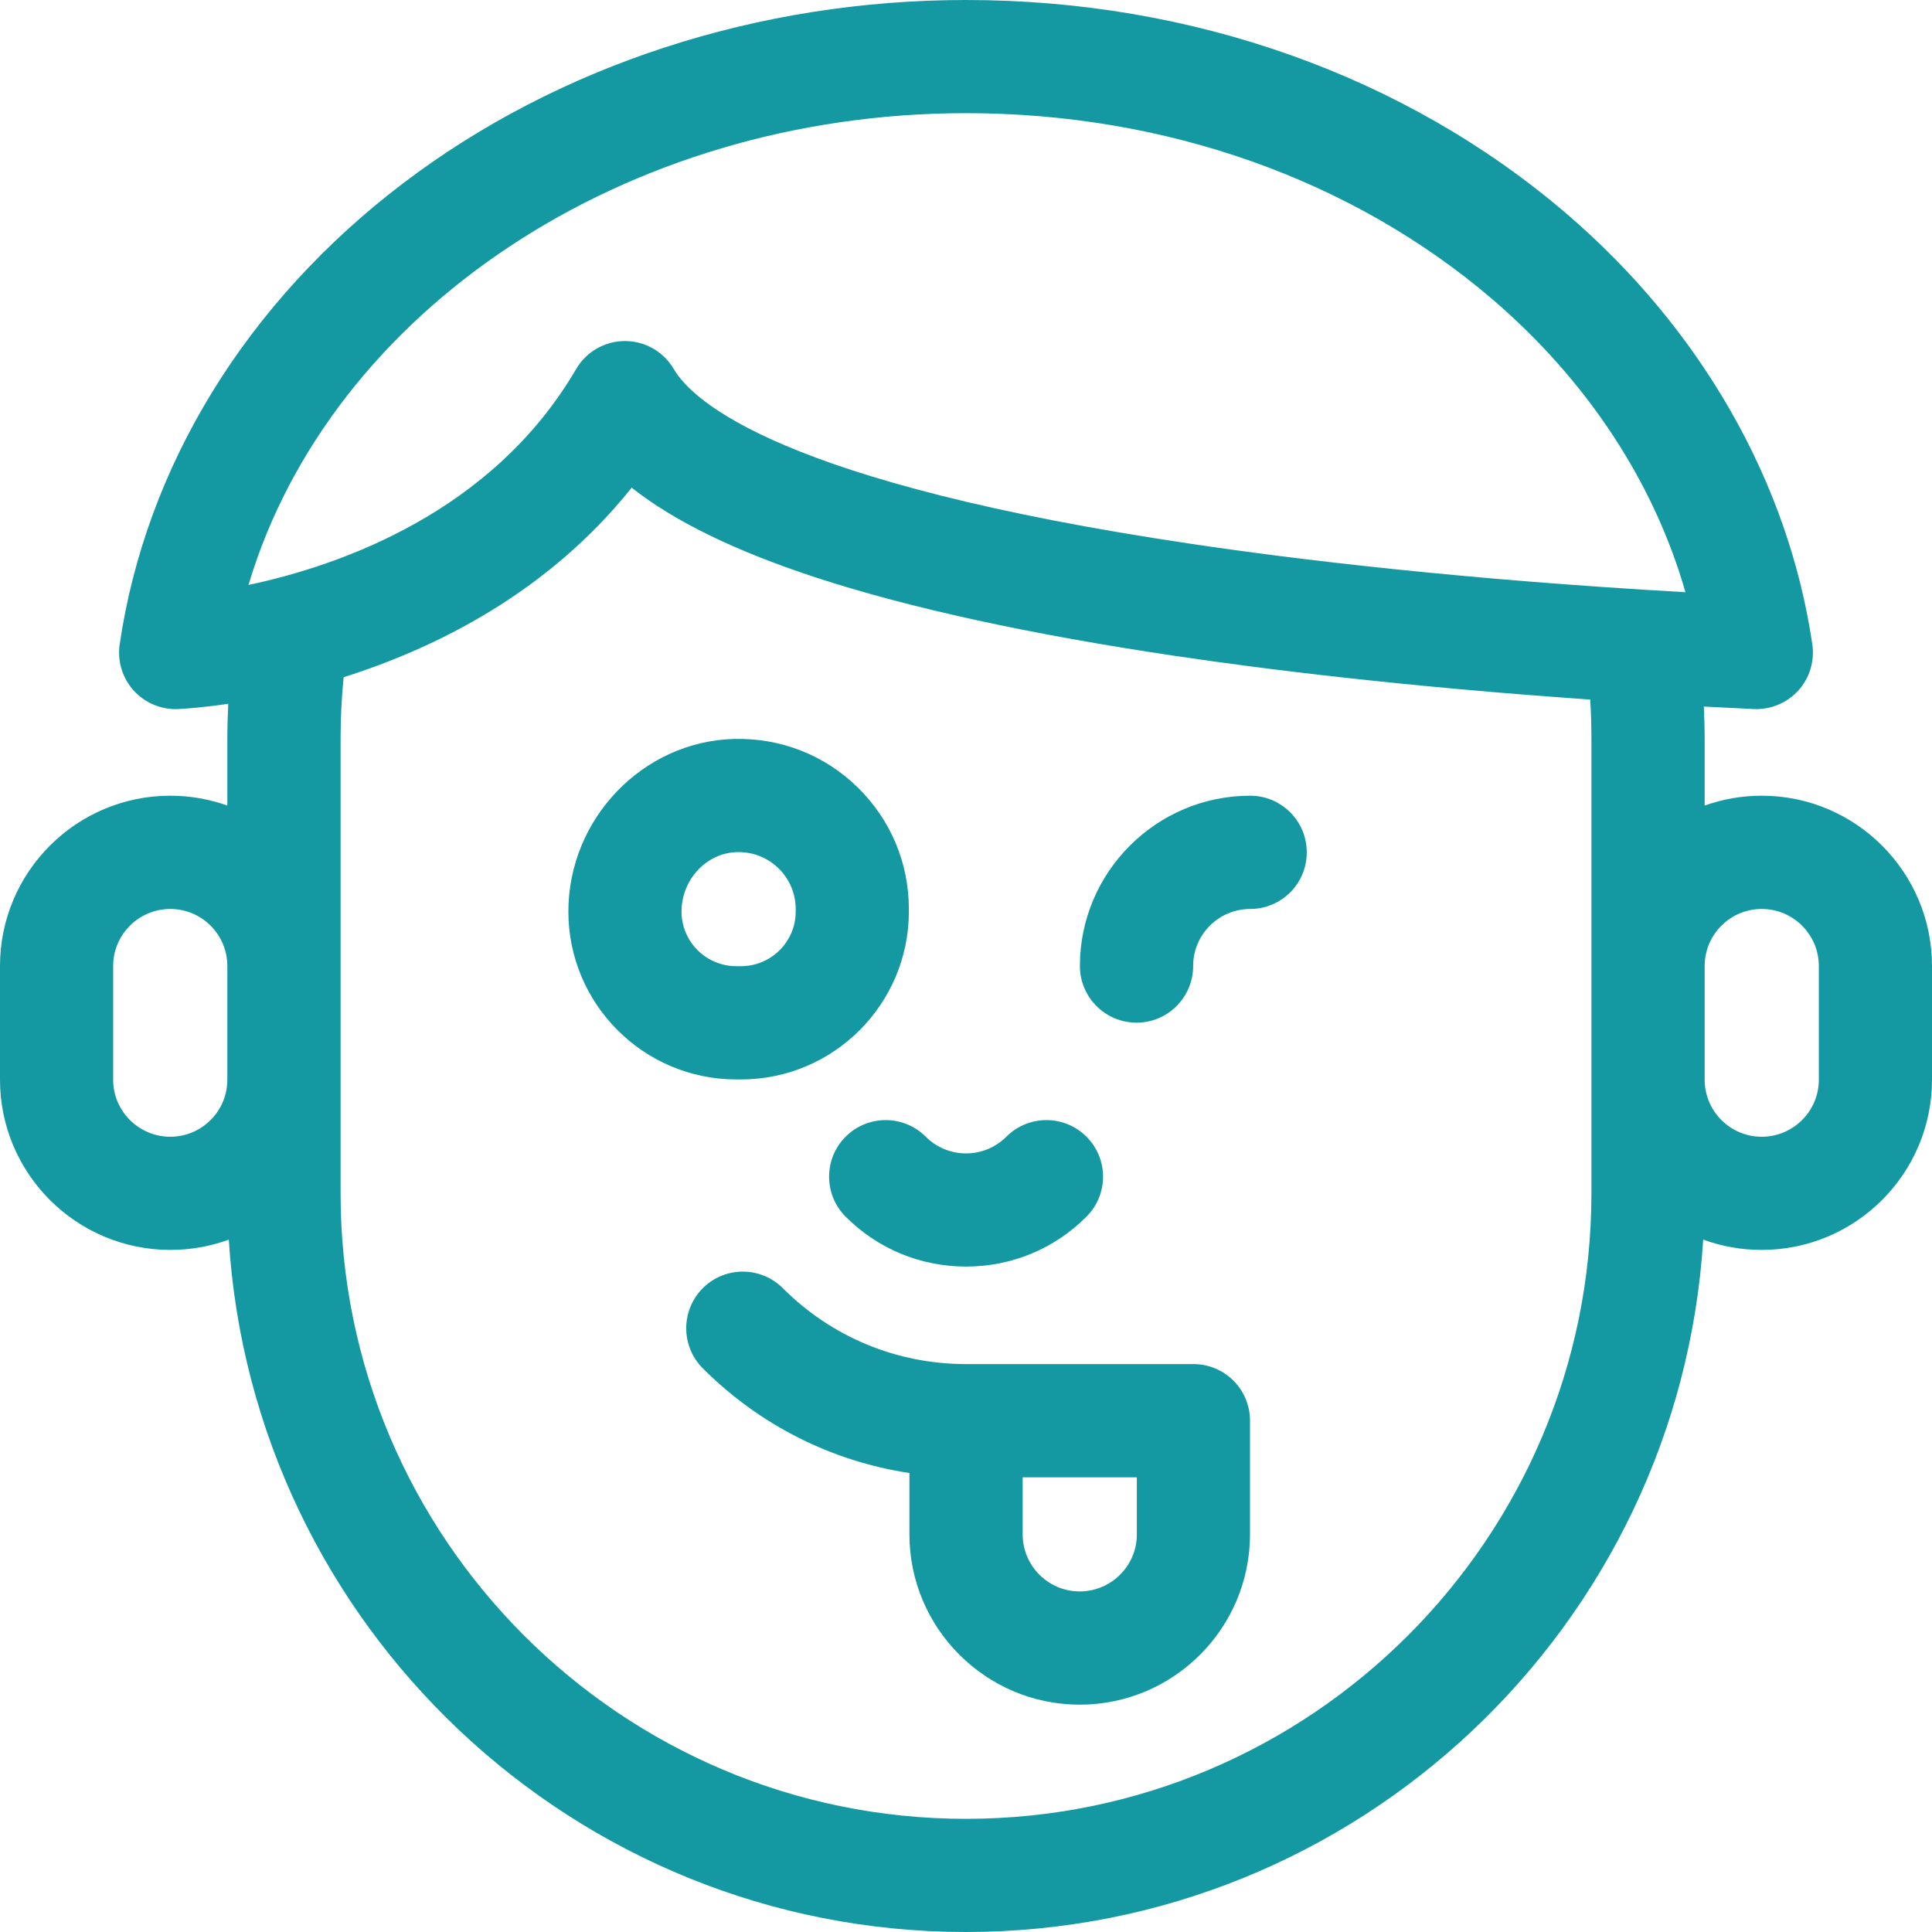 <svg width="21" height="21" viewBox="0 0 21 21" fill="none" xmlns="http://www.w3.org/2000/svg">
<g clip-path="url(#clip0_923_11224)">
<path d="M19.149 8.649C18.932 8.649 18.723 8.687 18.529 8.756V8.029C18.529 7.913 18.525 7.796 18.52 7.68C18.66 7.687 18.801 7.694 18.944 7.701C18.994 7.704 19.032 7.705 19.058 7.707C19.243 7.716 19.421 7.643 19.546 7.507C19.67 7.37 19.726 7.185 19.699 7.003C19.439 5.238 18.489 3.574 17.023 2.319C15.276 0.824 12.96 0 10.5 0C8.244 0 6.071 0.708 4.379 1.994C2.679 3.287 1.586 5.066 1.301 7.003C1.274 7.185 1.33 7.37 1.454 7.507C1.571 7.635 1.737 7.708 1.909 7.708C1.92 7.708 1.931 7.707 1.942 7.707C2.016 7.703 2.209 7.69 2.481 7.65C2.475 7.776 2.471 7.903 2.471 8.029V8.756C2.277 8.687 2.068 8.649 1.851 8.649C0.83 8.649 0 9.479 0 10.5V11.736C0 12.756 0.83 13.586 1.851 13.586C2.074 13.586 2.289 13.547 2.487 13.474C2.748 17.668 6.242 21 10.5 21C14.758 21 18.252 17.668 18.513 13.474C18.711 13.547 18.926 13.586 19.149 13.586C20.17 13.586 21 12.756 21 11.736V10.5C21 9.479 20.17 8.649 19.149 8.649ZM2.471 11.736C2.471 12.078 2.193 12.356 1.851 12.356C1.509 12.356 1.23 12.078 1.23 11.736V10.5C1.23 10.158 1.509 9.88 1.851 9.88C2.193 9.88 2.471 10.158 2.471 10.5V11.736ZM17.298 10.5V11.736V12.971C17.298 16.72 14.249 19.77 10.5 19.77C6.751 19.77 3.702 16.72 3.702 12.971V8.029C3.702 7.807 3.713 7.583 3.735 7.361C4.735 7.045 5.953 6.444 6.866 5.301C7.331 5.668 7.995 5.991 8.868 6.277C9.883 6.609 11.198 6.896 12.778 7.13C13.77 7.278 15.288 7.465 17.285 7.604C17.294 7.746 17.298 7.888 17.298 8.029V10.5ZM12.959 5.913C8.488 5.25 7.529 4.362 7.324 4.012C7.214 3.823 7.012 3.707 6.793 3.707C6.575 3.707 6.372 3.823 6.262 4.012C5.352 5.57 3.698 6.147 2.701 6.358C3.589 3.384 6.784 1.23 10.5 1.23C12.666 1.23 14.699 1.949 16.223 3.254C17.251 4.135 17.979 5.244 18.32 6.437C15.888 6.299 14.08 6.08 12.959 5.913ZM19.77 11.736C19.77 12.078 19.491 12.356 19.149 12.356C18.807 12.356 18.529 12.078 18.529 11.736V10.5C18.529 10.158 18.807 9.88 19.149 9.88C19.491 9.88 19.77 10.158 19.77 10.5V11.736Z" fill="#1499A2"/>
<path d="M12.972 14.827H10.501C10.501 14.827 10.5 14.827 10.5 14.827C10.5 14.827 10.5 14.827 10.5 14.827C9.748 14.827 9.041 14.534 8.509 14.002C8.269 13.762 7.879 13.762 7.639 14.002C7.399 14.243 7.399 14.632 7.639 14.873C8.256 15.49 9.038 15.883 9.885 16.011V16.678C9.885 17.698 10.716 18.529 11.736 18.529C12.757 18.529 13.587 17.698 13.587 16.678V15.442C13.587 15.102 13.312 14.827 12.972 14.827ZM12.357 16.678C12.357 17.02 12.078 17.298 11.736 17.298C11.394 17.298 11.116 17.02 11.116 16.678V16.058H12.357V16.678Z" fill="#1499A2"/>
<path d="M8.054 11.733C9.061 11.733 9.879 10.914 9.879 9.908V9.882C9.879 9.378 9.68 8.907 9.319 8.555C8.958 8.204 8.482 8.019 7.977 8.032C6.985 8.059 6.178 8.901 6.178 9.908C6.178 10.914 6.996 11.733 8.003 11.733H8.054ZM7.408 9.908C7.408 9.561 7.678 9.271 8.011 9.262C8.017 9.262 8.022 9.262 8.028 9.262C8.191 9.262 8.344 9.324 8.461 9.437C8.582 9.555 8.649 9.713 8.649 9.882V9.908C8.649 10.236 8.382 10.502 8.054 10.502H8.003C7.675 10.502 7.408 10.236 7.408 9.908Z" fill="#1499A2"/>
<path d="M9.192 12.355C8.952 12.595 8.952 12.985 9.192 13.225C9.541 13.575 10.006 13.767 10.501 13.767C10.995 13.767 11.46 13.575 11.809 13.225C12.05 12.985 12.05 12.595 11.809 12.355C11.569 12.115 11.18 12.115 10.939 12.355C10.822 12.472 10.666 12.537 10.501 12.537C10.335 12.537 10.179 12.472 10.062 12.355C9.822 12.115 9.432 12.115 9.192 12.355Z" fill="#1499A2"/>
<path d="M13.589 8.649C12.569 8.649 11.738 9.48 11.738 10.5C11.738 10.84 12.014 11.116 12.354 11.116C12.693 11.116 12.969 10.84 12.969 10.5C12.969 10.158 13.247 9.88 13.589 9.88C13.929 9.88 14.204 9.604 14.204 9.265C14.204 8.925 13.929 8.649 13.589 8.649Z" fill="#1499A2"/>
</g>
<defs>
<clipPath id="clip0_923_11224">
<rect width="21" height="21" fill="white"/>
</clipPath>
</defs>
</svg>
